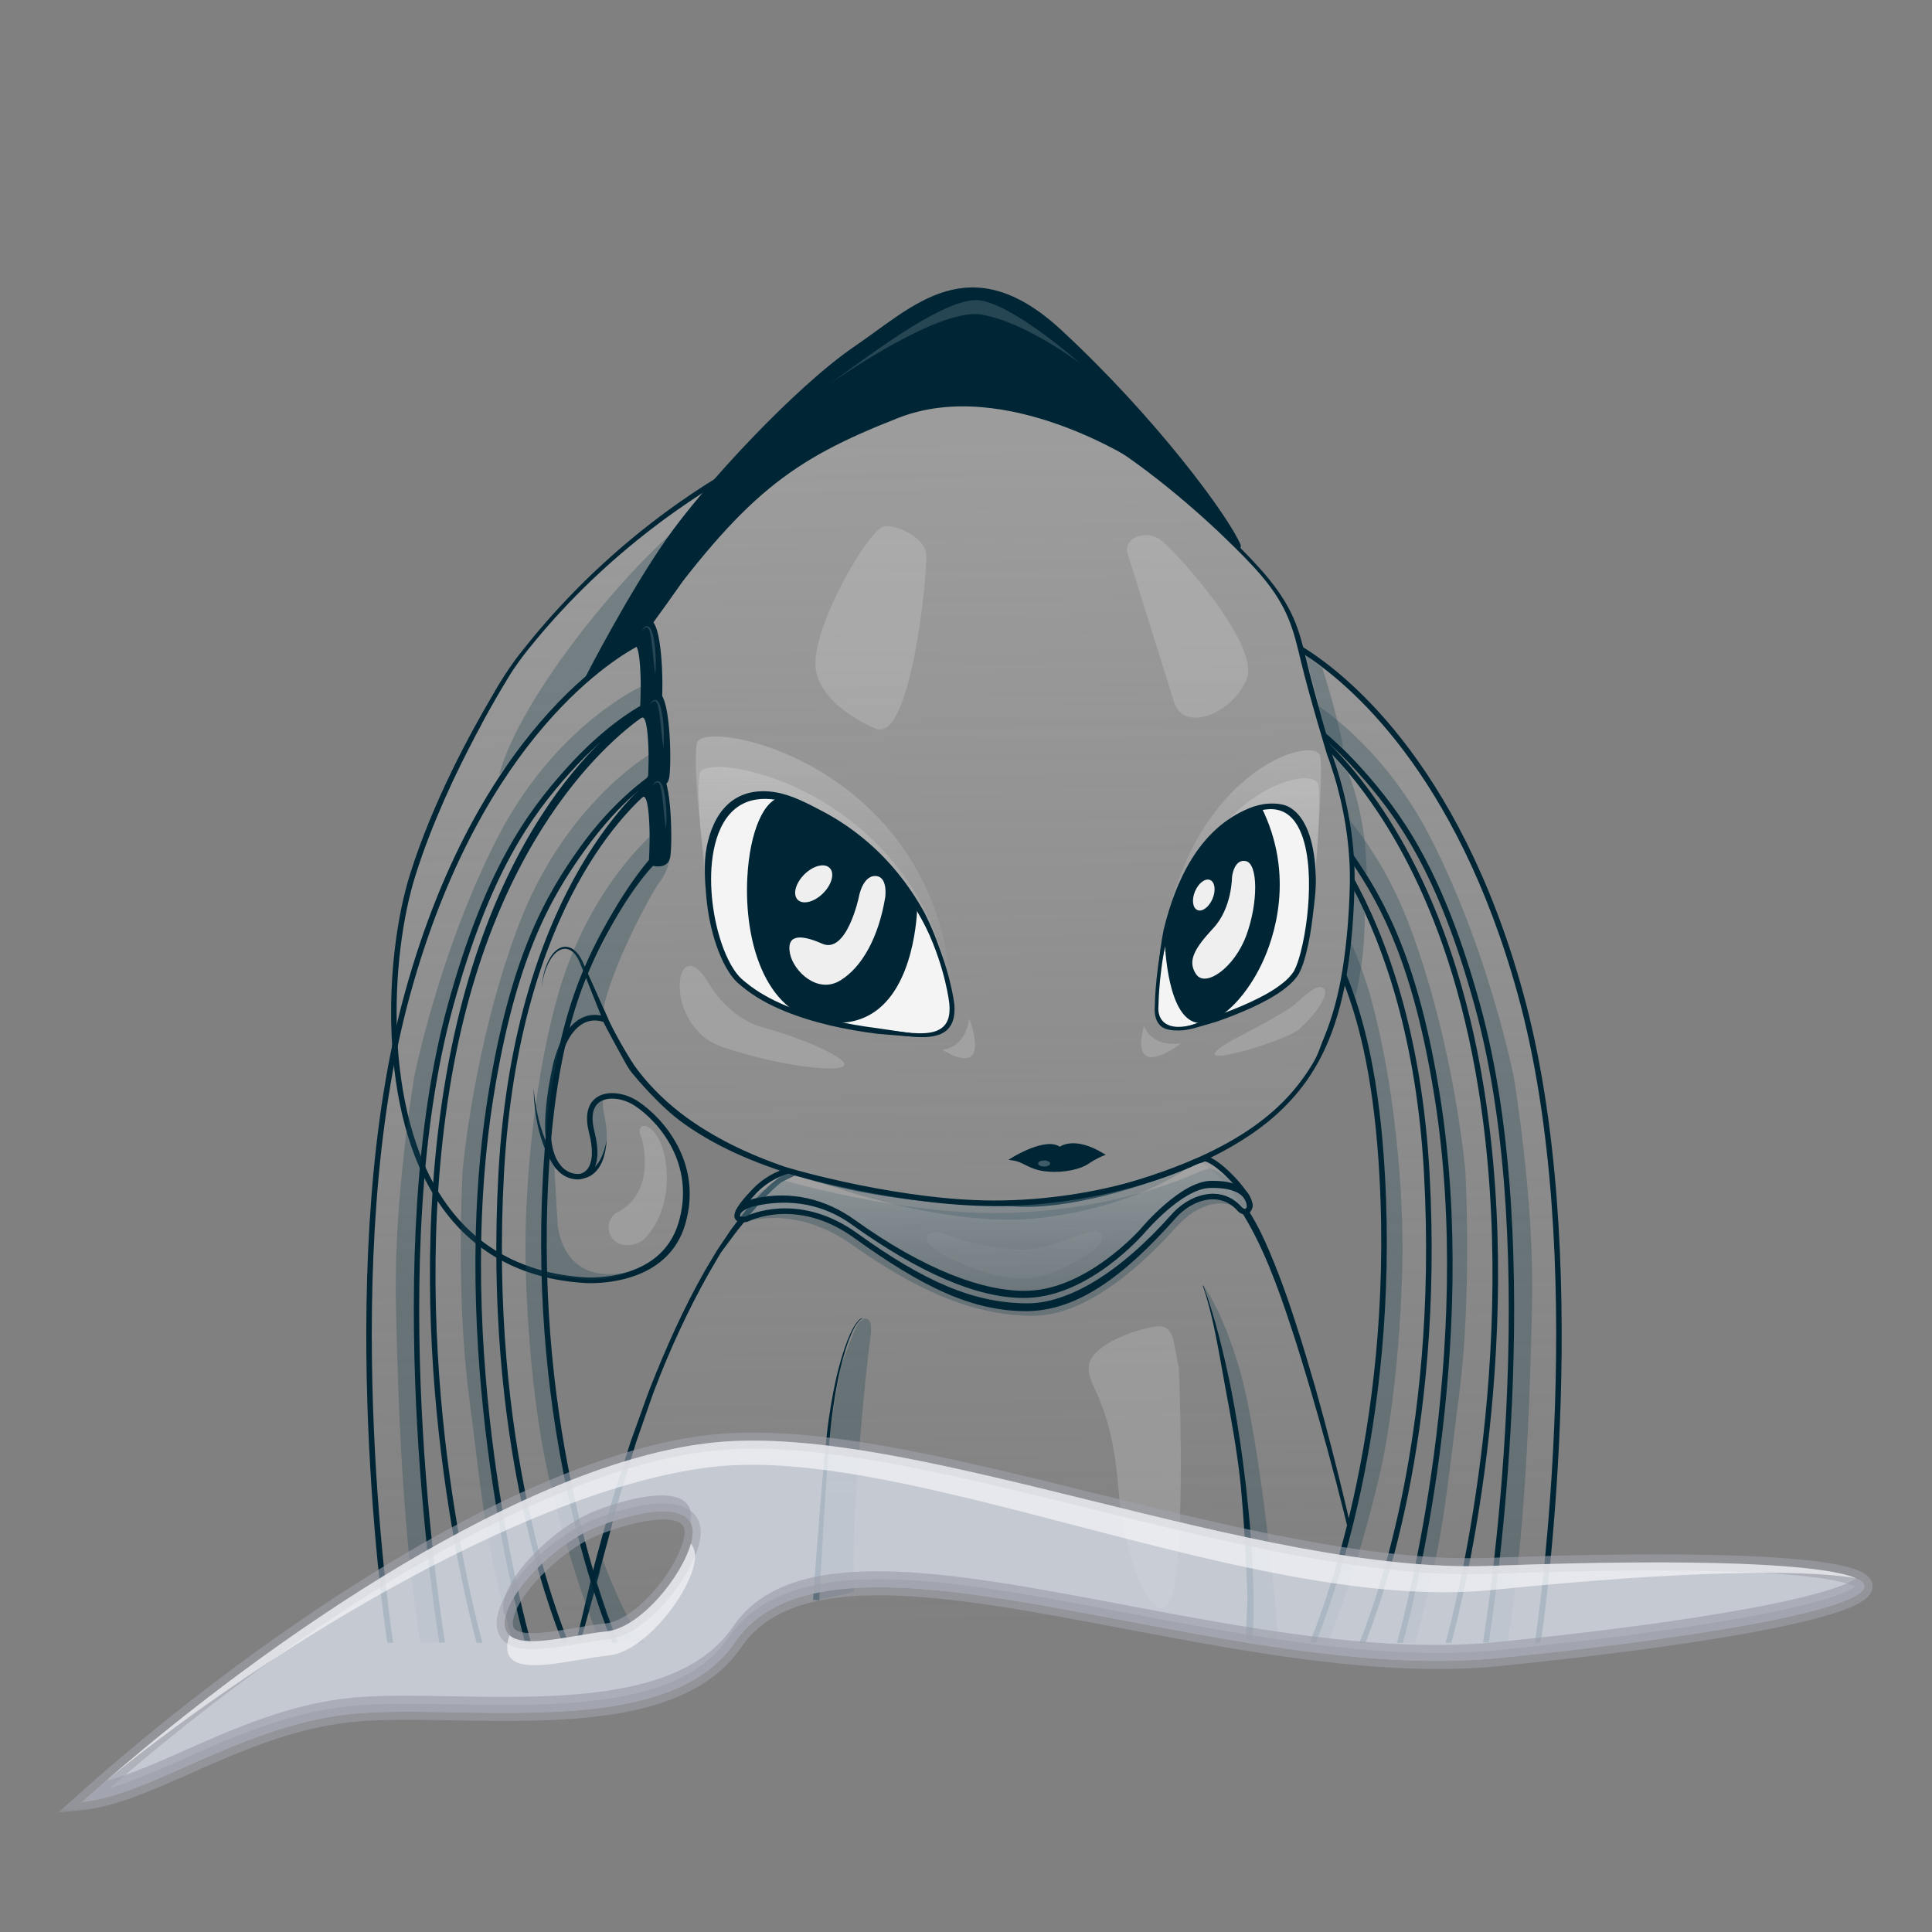 <svg width="480" height="480" viewBox="0 0 480 480" fill="none" xmlns="http://www.w3.org/2000/svg">
<rect x="0" y="0" width="480" height="480" fill="#808080" stroke="none"/>
<path opacity="0.3" fill-rule="evenodd" clip-rule="evenodd" d="M357.022 272.125C352.125 241.679 343.803 224.238 335.812 212.398C335.98 214.638 336.055 216.852 336.036 219.03C344.396 234.516 352.626 257.917 354.478 291.507C357.733 350.563 345.032 390.772 340.25 403.677C340.462 404.982 340.63 406.137 340.749 407.123L338.915 407.119C338.794 407.417 338.697 407.651 338.627 407.819C338.594 407.9 338.566 407.966 338.546 408.017L326.222 407.968L326.249 407.905L326.25 407.903C326.274 407.846 326.312 407.756 326.364 407.632C326.391 407.568 326.421 407.496 326.455 407.415C326.494 407.32 326.538 407.213 326.587 407.093L152.272 406.731C152.525 407.357 152.693 407.751 152.757 407.903C152.772 407.936 152.781 407.958 152.785 407.968L140.461 408.017C140.44 407.966 140.413 407.9 140.38 407.819C138.842 404.11 124.246 368.91 124.005 311.931C122.164 310.896 120.441 309.752 118.83 308.509C117.79 361.843 131.138 407.663 131.297 408.19L119.299 408.162C118.597 405.762 104.301 355.498 108.116 296.551C106.878 294.573 105.77 292.504 104.782 290.364C99.155 347.813 108.813 407.628 108.908 408.169H97.062V408.162C96.597 405.534 84.378 326.58 97.879 260.933C96.647 242.975 99.679 225.69 102.521 217.406C106.76 205.034 114.325 190.065 119.645 180.159C119.86 179.473 120.095 178.752 120.379 177.963C120.379 177.963 125.429 164.773 140.496 150.815L139.782 150.669C160.661 126.646 204.919 98.625 243.539 97.454C268.754 96.692 318.436 141.927 321.948 155.969C322.363 157.631 322.835 159.447 323.344 161.357C333.623 167.696 361.991 189.726 377.747 246.833C396.465 314.672 382.437 405.343 381.938 408.162V408.169H370.093C370.21 407.497 385.104 315.24 367.052 249.784C357.859 216.437 346.173 199.818 336.114 188.984C333.625 186.301 331.323 184.112 329.253 182.331C329.602 183.526 329.938 184.672 330.256 185.753C342.026 197.666 360.349 223.063 367.967 270.358C379.155 339.839 360.506 405.412 359.703 408.162L347.705 408.197L347.71 408.179C348.12 406.76 367.753 338.775 357.022 272.125ZM195.866 291.459C195.866 291.459 169.304 303.631 147.486 393.053C142.656 377.432 136.142 350.445 135.249 316.4C138.336 317.199 141.659 317.757 145.234 318.045C145.234 318.045 162.206 319.798 169.223 304.004C176.247 288.203 160.218 275.706 158.105 274.161C155.701 272.409 144.514 268.897 146.987 281.186C149.224 292.325 144.063 292.304 144.063 292.304C144.063 292.304 137.814 293.72 136.059 285.39C136.915 275.021 138.337 266.199 140.12 258.603C142.327 253.793 144.257 253.684 144.257 253.684L149.072 252.514L150.416 253.317C158.035 273.63 176.88 285.046 196.613 291.438L195.866 291.459ZM296.973 288.64C319.992 278.585 330.183 264.808 334.057 242.654C338.516 254.376 342.189 270.004 343.409 292.117C345.419 328.547 340.38 359.096 335.248 379.663C330.878 361.088 324.577 337.899 318.43 320.678C308.281 292.269 297.731 288.619 297.731 288.619L296.973 288.64Z" fill="url(#paint0_linear_254_3978)"/>
<path opacity="0.3" d="M364.052 290.745C364.052 290.745 361.323 259.15 350.011 229.501C345.583 217.9 339.752 209.016 334.294 202.5L336 213L339.876 219.36L346.312 232.231L351.971 247.831L355.677 264.602L358.407 280.403L359.771 297.375L360.159 315.905L358.988 346.918L355.871 369.737L351.188 393.338L347.074 408.162H351.535C358.711 383.002 359.175 372.078 362.494 346.724C365.805 321.364 364.052 290.745 364.052 290.745Z" fill="#214354"/>
<path d="M360.581 408.155C362.909 399.593 379.236 335.932 368.658 270.241C360.746 221.107 341.275 195.47 329.5 184.023V185.946C341.169 197.64 359.64 222.926 367.294 270.462C378.003 336.978 361.018 401.401 359.147 408.155H360.581Z" fill="#002636"/>
<path d="M348.528 408.12C350.814 399.836 367.82 334.733 357.72 272C352.433 239.166 344.266 223.844 335.973 212L335.662 214C343.579 225.56 351.278 240.746 356.349 272.229C366.608 335.932 348.777 402.094 347.08 408.155H351.541L348.528 408.12Z" fill="#002636"/>
<path opacity="0.3" d="M348.451 311.368C348.451 311.368 349.033 279.662 340.88 248.995C339.352 243.25 337.44 238.091 335.34 233.5L333.787 243L336.911 251.322L340.908 267.428L342.84 284.497L343.907 300.492L343.491 317.512L342.619 336.77L338.331 365.539L332.061 389.071L326.215 407.961L329.789 408.155C329.789 408.155 336.46 392.846 342.404 367.977C348.347 343.108 348.451 311.368 348.451 311.368Z" fill="#214354"/>
<path d="M339.227 408.165C342.52 399.672 358.815 357.656 355.164 291.466C353.256 256.898 344.602 233.057 335.97 217.5V220.359C344.096 235.759 351.98 258.771 353.786 291.542C357.492 358.812 340.326 401.581 337.763 408.107L339.19 408.259L339.227 408.165Z" fill="#002636"/>
<path d="M326.915 408.102C330.137 399.868 347.58 355.301 344.095 292.082C342.762 267.911 338.944 252.807 334.261 241.5L333.777 244C338.045 254.966 341.468 269.545 342.716 292.158C346.263 356.589 327.76 402.225 325.439 408.072L326.88 408.19L326.915 408.102Z" fill="#002636"/>
<path opacity="0.3" d="M376.085 267.518C376.085 267.518 369.919 236.415 355.434 208.179C346.417 190.601 334.62 180.251 327 174.941L329 184.703H331.452L337.25 191.824L344.233 199.195L352.04 211.29L359.369 226.183L364.883 242.448L369.324 257.855L372.538 274.57L374.949 292.948L375.551 324.28L375.163 347.493L373.411 370.9L369.074 408.107L374.512 408.155C378.897 382.365 380.123 348.899 380.65 323.331C381.176 297.762 376.085 267.518 376.085 267.518Z" fill="#214354"/>
<path d="M382.776 408.134C384.162 399.371 396.104 310.786 378.412 246.646C362.239 188.024 332.749 166.164 323 160.343L323.871 162.5C334.71 169.445 361.808 191.664 377.075 247.013C394.989 311.956 382.43 401.214 381.315 408.134H382.776Z" fill="#002636"/>
<path d="M367.73 249.583C358.496 216.111 348.23 201.959 338.296 190.903C334.84 187.056 331.59 184.016 328.768 181.66V183.471C331.329 185.672 334.214 188.428 337.264 191.824C347.094 202.769 357.228 216.734 366.393 249.951C383.552 312.157 369.469 401.844 368.444 408.051L369.857 408.1C371.221 399.621 384.626 310.841 367.73 249.583Z" fill="#002636"/>
<path d="M334.736 375.611C335.955 380.82 335.168 381 335.168 381L333.898 375.819C331.307 365.456 328.502 355.141 325.475 344.902C323.957 339.79 322.413 334.678 320.729 329.614C319.074 324.536 317.307 319.507 315.285 314.596C313.262 309.691 310.927 304.898 308.073 300.457H310C312.923 305.022 314.633 309.04 316.663 314.014C318.686 319.001 320.432 324.072 322.059 329.171C323.715 334.262 325.232 339.395 326.728 344.535C329.631 354.836 332.284 365.199 334.736 375.611Z" fill="#002636"/>
<path d="M195.838 291.154H195.852L197.736 291.971L197.23 292.193C196.115 292.809 194.647 293.287 193.635 294.133L192.132 295.435C191.654 295.892 191.19 296.377 190.719 296.841C190.255 297.319 189.77 297.769 189.326 298.268L188.017 299.778L186.708 301.288C186.285 301.801 185.897 302.348 185.489 302.875C184.692 303.942 183.404 305.362 182.635 306.449L179.102 311.208C178.749 311.776 178.423 312.358 178.084 312.933L176.068 316.39C170.838 325.707 166.439 335.267 162.629 345.242C161.694 347.743 160.855 350.278 159.969 352.799L158.653 356.582L157.994 358.473L157.413 360.392L155.085 368.06C154.302 370.616 153.506 373.166 152.861 375.763L150.804 383.515C150.125 386.099 149.377 388.669 148.809 391.28L144.32 407.587H144.299C143.828 407.58 143.447 407.192 143.447 406.721C143.447 406.659 143.454 406.59 143.468 406.527L147.195 390.879C147.777 388.26 148.546 385.69 149.238 383.099L151.379 375.348C152.058 372.75 152.882 370.201 153.693 367.645L156.117 359.976L156.727 358.057L157.406 356.166L158.77 352.384C159.692 349.869 160.551 347.327 161.52 344.826C165.469 334.858 169.819 325.021 175.139 315.69L177.197 312.227C177.543 311.652 177.876 311.07 178.236 310.502L179.365 308.832L181.616 305.493C182.399 304.406 183.244 303.36 184.055 302.286C184.47 301.759 184.865 301.219 185.295 300.7L186.625 299.183L187.955 297.665C188.398 297.167 188.904 296.71 189.375 296.232C189.86 295.76 190.331 295.276 190.823 294.818L192.367 293.502C193.42 292.643 194.501 291.847 195.734 291.182C195.769 291.161 195.803 291.154 195.838 291.154Z" fill="#002636"/>
<path opacity="0.2" d="M284.237 254.862C284.237 254.862 285.747 260.231 293.457 259.219C293.457 259.219 287.59 263.75 284.902 262.406C282.221 261.069 284.237 254.862 284.237 254.862Z" fill="#EFEFEF"/>
<path opacity="0.2" d="M234.076 260.778C234.076 260.778 239.653 260.792 240.789 253.096C240.789 253.096 243.539 259.974 241.516 262.191C239.493 264.408 234.076 260.778 234.076 260.778Z" fill="#EFEFEF"/>
<path d="M330.899 187.252C330.85 187.107 326.486 172.068 324.567 164.004C322.669 156.038 321.152 150.732 314.086 142.454C311.094 138.948 300.266 127.477 286.287 116.636C269.288 103.453 254.907 96.768 243.539 96.768C228.479 96.768 209.131 102.227 190.456 111.745C167.215 123.584 145.872 141.013 129.239 162.335L129.226 162.321C126.108 166.387 123.905 169.969 122.437 172.643C117.193 181.475 107.592 198.952 101.87 217.212C95.511 237.509 93.585 276.35 109.227 299.155C117.456 311.153 129.558 317.748 145.179 318.752C145.214 318.752 145.768 318.801 146.703 318.801C151.455 318.801 166.203 317.727 170.207 304.281C174.731 289.069 164.859 277.819 158.5 273.6C155.521 271.626 151.012 270.684 148.165 272.707C146.606 273.815 145.02 276.219 146.329 281.373C147.652 286.568 146.911 289.09 146.066 290.295C145.207 291.514 144.071 291.625 143.967 291.639C143.939 291.646 141.341 292.041 139.263 289.512C135.578 285.03 136.451 275.228 138.965 264.623H138.958C139.339 262.863 140.759 256.601 144.853 254.301C146.377 253.442 148.082 253.303 149.917 253.892C150.527 255.298 155.688 264.623 155.688 264.623C156.311 265.648 156.907 266.5 157.413 267.033C157.461 267.096 163.696 274.757 169.854 279.128C179.199 285.764 189.479 289.692 200.361 292.886C211.286 296.045 222.529 297.873 233.813 298.857C234.284 298.899 234.755 298.926 235.226 298.961C236.03 299.023 236.806 299.086 237.575 299.141C237.796 299.155 238.018 299.176 238.24 299.19C243.449 299.543 247.841 299.647 251.02 299.661C265.408 300.97 284.389 294.43 292.341 291.292C298.528 288.889 304.582 285.986 310.131 282.287C310.844 281.816 311.544 281.338 312.223 280.846C312.285 280.798 312.347 280.749 312.41 280.708C313.192 280.14 313.955 279.558 314.696 278.962C314.744 278.92 314.8 278.886 314.855 278.844C318.208 276.129 321.263 273.032 323.847 269.569C326.444 266.119 328.529 262.302 330.164 258.319C332.416 252.805 333.829 247.027 334.743 241.174C335.782 234.822 336.35 227.777 336.537 219.942C336.766 209.149 334.778 198.003 330.899 187.252ZM335.353 220.039C335.173 227.68 334.563 234.191 333.669 240.107C333.635 240.349 333.593 240.585 333.559 240.827C333.538 240.973 333.51 241.118 333.489 241.257C332.547 246.965 331.12 252.576 328.904 257.903C328.121 259.773 327.594 261.644 326.604 263.41C326.514 263.57 326.43 263.722 326.34 263.881C326.278 263.985 326.216 264.096 326.153 264.2C324.775 266.528 323.223 268.703 321.498 270.76C319.046 273.676 316.178 276.371 312.832 278.879C312.798 278.907 312.756 278.934 312.721 278.962C308.967 281.761 304.61 284.331 299.574 286.707C299.283 286.838 298.999 286.977 298.708 287.108C298.292 287.302 297.876 287.489 297.447 287.683C295.59 288.501 293.713 289.263 291.815 289.983C283.876 293.038 275.64 295.276 267.369 297.305L267.424 297.291C264.667 297.735 261.875 298.109 259.098 298.358C256.334 298.615 253.535 298.615 250.723 298.601C245.112 298.559 239.494 298.254 233.896 297.756C222.709 296.73 211.577 294.86 200.819 291.715C190.081 288.584 179.614 284.178 170.574 277.632C166.072 274.355 161.998 270.49 158.618 266.098C158.272 265.648 157.939 265.191 157.613 264.733C155.563 261.685 152.314 255.901 151.15 253.241L151.164 253.234L147.742 245.58L146.031 241.756L145.172 239.844C144.888 239.213 144.597 238.548 144.23 237.925C143.856 237.301 143.42 236.713 142.865 236.214C142.318 235.715 141.618 235.341 140.863 235.237C140.101 235.14 139.326 235.348 138.709 235.743C138.086 236.131 137.573 236.657 137.143 237.232C136.291 238.382 135.751 239.705 135.342 241.049C134.954 242.4 134.712 243.785 134.573 245.171C134.767 243.785 135.065 242.421 135.509 241.098C135.959 239.788 136.555 238.507 137.414 237.44C137.843 236.914 138.349 236.442 138.924 236.117C139.499 235.784 140.157 235.653 140.787 235.75C142.069 235.978 143.004 237.101 143.627 238.264C143.946 238.86 144.188 239.49 144.452 240.142L145.228 242.088L146.779 245.981L149.294 252.292C147.465 251.932 145.747 252.181 144.161 253.075C139.402 255.756 137.691 263.223 137.344 264.678L137.296 264.92C134.047 280.112 135.516 287.122 138.183 290.371C140.766 293.509 144.043 293.003 144.119 292.99C144.188 292.983 145.906 292.844 147.16 291.112C148.67 289.02 148.844 285.619 147.673 281.005C146.786 277.528 147.236 275.041 148.968 273.815C151.282 272.173 155.217 273.06 157.738 274.736C163.786 278.74 172.867 289.367 168.572 303.803C164.111 318.801 145.491 317.367 145.29 317.353C130.098 316.369 118.35 309.982 110.37 298.351C94.991 275.935 96.91 237.641 103.186 217.607C111.249 191.873 127.14 166.934 127.307 166.692C128.083 165.535 128.935 164.323 129.898 163.041C146.433 141.789 167.942 124.754 191.079 112.964C209.568 103.543 228.687 98.14 243.532 98.14C268.941 98.14 305.573 133.857 313.227 142.828C320.085 150.863 321.367 156.544 323.216 164.316C325.149 172.449 329.686 187.432 329.735 187.578C329.922 188.097 330.116 188.61 330.31 189.122C330.317 189.136 331.189 191.817 331.605 193.154C331.785 193.764 331.958 194.373 332.125 194.983C332.145 195.066 332.173 195.156 332.194 195.239C332.222 195.343 332.249 195.447 332.284 195.551C334.466 203.704 335.547 211.996 335.353 220.039Z" fill="#002636"/>
<path d="M138.292 290.517C137.641 289.761 137.191 289.027 136.741 288.237C136.29 287.462 135.916 286.658 135.556 285.848C134.856 284.22 134.323 282.536 133.887 280.832C133.443 279.135 133.166 277.403 132.938 275.671C132.827 274.806 132.771 273.933 132.681 273.067L132.563 270.455L132.854 273.046C133 273.905 133.111 274.764 133.277 275.616C133.623 277.313 134.004 279.003 134.552 280.638C135.085 282.273 135.715 283.88 136.491 285.397C136.886 286.152 137.302 286.901 137.773 287.6C138.23 288.293 138.756 289.006 139.276 289.54L138.292 290.517Z" fill="#002636"/>
<path opacity="0.3" d="M219.154 104.478C219.154 104.478 194.777 111.891 176.053 124.955C157.328 138.02 128.85 173.522 123.974 192.635L131.58 183.276L139.969 173.328L151.475 163.575L159.171 158.629L161.623 154.41L170.788 141.373C170.788 141.373 184.539 121.353 205.216 110.623L219.154 104.478Z" fill="#214354"/>
<path opacity="0.8" d="M172.14 138.263C172.14 138.263 155.376 153.433 146.211 167.475L157.329 160.063L163.571 151.092L172.14 138.263Z" fill="#77BDD8"/>
<path d="M206.318 109.709C203.644 111.045 201.039 112.514 198.511 114.107C195.962 115.701 193.592 117.529 191.237 119.358C186.534 123.037 182.093 127.061 177.958 131.398C175.907 133.58 173.94 135.852 172.139 138.263C171.245 139.461 170.386 140.736 169.583 141.962C168.765 143.195 167.92 144.421 167.089 145.64C165.412 148.085 163.674 150.496 161.942 152.921C161.658 153.322 161.374 153.717 161.09 154.119L162.101 154.95C162.406 154.528 162.704 154.105 163.009 153.683C164.754 151.272 166.514 148.868 168.218 146.416C169.077 145.19 169.894 143.95 170.719 142.696C171.536 141.428 172.333 140.23 173.206 139.038C174.951 136.669 176.87 134.418 178.879 132.25C182.904 127.92 187.344 123.972 191.909 120.183C194.209 118.312 196.523 116.449 198.989 114.835C201.455 113.2 204.011 111.69 206.63 110.304C211.839 107.471 217.353 105.192 223.054 103.488C217.27 104.901 211.666 107.062 206.318 109.709Z" fill="#002636"/>
<path opacity="0.3" d="M149.286 252.299L145.573 243.058C145.573 243.058 142.941 249.784 141.576 255.201C141.576 255.195 145.054 251.689 149.286 252.299Z" fill="#214354"/>
<path d="M144.881 291.348C145.158 291.362 145.622 291.272 145.989 291.126C146.384 290.988 146.751 290.766 147.105 290.517C147.804 290.004 148.4 289.304 148.871 288.515C149.134 288.141 149.307 287.704 149.522 287.288C149.695 286.859 149.875 286.423 150.028 285.979C150.159 285.529 150.305 285.079 150.423 284.621L150.727 283.229L150.596 284.649C150.54 285.12 150.443 285.591 150.367 286.069C150.263 286.54 150.139 287.004 150.014 287.476C149.841 287.926 149.716 288.404 149.487 288.84C149.093 289.741 148.532 290.6 147.783 291.313C147.402 291.66 146.98 291.985 146.502 292.228C146.01 292.477 145.553 292.671 144.881 292.733V291.348Z" fill="#002636"/>
<path opacity="0.3" d="M150.63 283.95C150.63 283.95 151.052 281.871 150.366 278.325C149.681 274.785 149.618 273.51 150.041 273.254C150.041 273.254 148.351 273.808 147.769 275.235C147.187 276.662 147.021 277.611 147.443 279.918C147.866 282.225 149.133 286.644 147.831 289.831C147.838 289.831 149.528 288.563 150.63 283.95Z" fill="#214354"/>
<path opacity="0.3" d="M137.725 289.865L138.507 303.713C138.507 303.713 139.062 320.131 156.74 315.836C156.74 315.836 150.645 319.059 142 317.5L135.5 316.875L136 286.5L137.725 289.865Z" fill="#214354"/>
<path opacity="0.3" d="M161.18 187.564C161.18 187.564 140.302 199.853 128.989 229.501C117.677 259.15 114.941 290.745 114.941 290.745C114.941 290.745 113.188 321.364 116.5 346.724C119.818 372.078 120.282 383.002 127.459 408.162H131.92L127.805 393.338L123.122 369.737L120.005 346.918L118.834 315.905L119.222 297.375L120.587 280.403L123.316 264.602L127.022 247.831L132.696 232.231L139.131 219.36L145.262 211.269L150.249 203.559L159.026 195.364L163.12 193.092L161.18 187.564Z" fill="#214354"/>
<path d="M160.523 175.407L158.964 176.349C157.454 177.242 121.799 199.139 110.349 270.241C99.771 335.932 116.098 399.593 118.426 408.155H119.86C117.989 401.401 101.004 336.978 111.713 270.462C122.402 204.078 155.992 180.45 160.883 177.27L162.151 192.24C160.093 193.66 152.044 199.43 144.133 210.451C135.467 222.526 126.808 237.717 121.287 272C111.187 334.733 128.193 399.836 130.479 408.12L127.466 408.155H131.927C130.23 402.094 112.399 335.932 122.658 272.229C128.138 238.209 136.686 223.218 145.262 211.269C154.413 198.516 162.455 193.501 162.532 193.452L163.121 193.092L160.523 175.407Z" fill="#002636"/>
<path opacity="0.3" d="M165.399 204.355C165.399 204.355 146.273 218.328 138.12 248.995C129.966 279.662 130.548 311.368 130.548 311.368C130.548 311.368 130.652 343.108 136.596 367.977C142.539 392.846 149.21 408.155 149.21 408.155L152.785 407.961L146.938 389.071L140.946 366.675L136.658 336.25L135.508 317.512L135.092 300.492L136.159 284.497L138.092 267.428L142.089 251.322L147.146 237.849L152.404 229.162L156.56 220.974L164.436 211.913L166.258 209.218L165.399 204.355Z" fill="#214354"/>
<path d="M163.833 191.907L162.386 193.009C160.972 194.062 127.805 219.554 123.835 291.466C120.171 357.905 136.602 399.988 139.81 408.259L141.237 408.107C138.674 401.581 121.508 358.812 125.214 291.542C128.913 224.403 157.467 199.68 162.005 196.001L164.734 210.043C162.836 211.671 157.911 216.686 151.191 228.476C143.834 241.389 136.81 257.404 134.898 292.075C131.4 355.522 148.981 400.182 152.113 408.183L153.553 408.065C151.233 402.218 132.73 356.582 136.277 292.151C138.175 257.751 145.109 241.943 152.39 229.162C160.162 215.522 165.669 211.934 165.745 211.878L166.293 211.463L163.833 191.907Z" fill="#002636"/>
<path opacity="0.3" d="M159.704 170.357C159.704 170.357 138.05 179.944 123.565 208.179C109.08 236.415 102.915 267.518 102.915 267.518C102.915 267.518 97.823 297.763 98.35 323.331C98.876 348.899 100.102 382.365 104.487 408.155L109.925 408.107L105.589 370.9L103.836 347.493L103.448 324.28L104.051 292.948L106.462 274.57L109.676 257.855L114.116 242.448L119.63 226.183L126.959 211.29L134.766 199.195L141.749 191.824L147.547 184.703L157.169 177.519L161.492 175.704L159.704 170.357Z" fill="#214354"/>
<path d="M159.283 178.011C159.283 178.011 160.842 170.599 163.571 172.352C166.301 174.104 166.494 190.099 165.913 193.223C165.331 196.348 161.271 194.893 161.271 194.893C161.271 194.893 161.625 189.711 161.431 185.423C161.23 181.128 160.842 177.228 159.283 178.011Z" fill="#002636" stroke="#002636" stroke-width="0.693" stroke-miterlimit="10" stroke-linejoin="round"/>
<path d="M159.538 197.705C159.538 197.705 161.097 190.293 163.826 192.046C166.555 193.798 166.749 209.793 166.167 212.918C165.586 216.042 161.526 214.587 161.526 214.587C161.526 214.587 161.88 209.405 161.686 205.118C161.492 200.83 161.097 196.93 159.538 197.705Z" fill="#002636" stroke="#002636" stroke-width="0.693" stroke-miterlimit="10" stroke-linejoin="round"/>
<path opacity="0.15" d="M162.144 195.239C162.261 194.969 162.414 194.713 162.615 194.484C162.816 194.269 163.093 194.027 163.481 194.062C163.862 194.117 164.118 194.415 164.284 194.671C164.457 194.941 164.575 195.232 164.672 195.516C165.06 196.666 165.219 197.83 165.365 199.001C165.614 201.342 165.676 203.69 165.462 206.032C165.129 203.704 164.942 201.384 164.679 199.077C164.547 197.927 164.423 196.77 164.159 195.669C164.097 195.392 164.007 195.135 163.896 194.893C163.785 194.65 163.626 194.45 163.432 194.387C163.231 194.318 162.961 194.436 162.746 194.609C162.518 194.789 162.324 195.004 162.144 195.239Z" fill="white"/>
<path d="M160.82 157.86L159.172 158.629C157.571 159.356 119.742 177.221 100.588 246.646C82.896 310.786 94.838 399.371 96.224 408.134H97.685C96.57 401.214 84.011 311.956 101.925 247.013C119.804 182.195 153.907 162.813 159.123 160.187L159.629 175.081C157.426 176.265 149.771 180.81 140.704 190.903C130.77 201.959 120.504 216.111 111.27 249.583C94.374 310.848 107.778 399.628 109.143 408.114L110.556 408.065C109.531 401.858 95.448 312.164 112.607 249.964C121.771 216.748 131.906 202.783 141.736 191.838C152.224 180.159 160.765 176.058 160.855 176.016L161.478 175.725L160.82 157.86Z" fill="#002636"/>
<path d="M157.329 160.063C157.329 160.063 158.888 152.651 161.617 154.403C164.346 156.156 164.54 172.151 163.958 175.275C163.377 178.399 159.317 176.944 159.317 176.944C159.317 176.944 159.671 171.763 159.477 167.475C159.283 163.187 158.888 159.287 157.329 160.063Z" fill="#002636" stroke="#002636" stroke-width="0.693" stroke-miterlimit="10" stroke-linejoin="round"/>
<path opacity="0.15" d="M161.492 175.081C161.61 174.811 161.762 174.554 161.963 174.326C162.164 174.111 162.441 173.869 162.829 173.903C163.21 173.959 163.466 174.257 163.633 174.513C163.806 174.783 163.924 175.074 164.021 175.358C164.409 176.508 164.568 177.672 164.713 178.842C164.963 181.184 165.025 183.532 164.81 185.874C164.478 183.546 164.291 181.225 164.028 178.919C163.896 177.769 163.771 176.612 163.508 175.51C163.446 175.233 163.356 174.977 163.245 174.735C163.134 174.492 162.975 174.291 162.781 174.229C162.58 174.16 162.31 174.277 162.095 174.451C161.873 174.638 161.672 174.852 161.492 175.081Z" fill="white"/>
<path opacity="0.3" d="M328.515 165.916C328.515 165.916 332.415 178.011 333.717 185.811L329.429 182.299L324.358 162.792C324.351 162.792 327.732 165.397 328.515 165.916Z" fill="#214354"/>
<path opacity="0.3" d="M335.013 192.184C335.013 192.184 339.433 202.194 339.564 217.282L336.315 212.599C336.315 212.599 336.031 201.176 330.905 187.252L335.013 192.184Z" fill="#214354"/>
<path opacity="0.3" d="M339.044 226.64C339.044 226.64 339.432 237.045 336.703 247.706L334.493 242.504C334.493 242.504 336.315 231.448 336.447 221.306L339.044 226.64Z" fill="#214354"/>
<path opacity="0.3" d="M166.397 213.409C166.397 213.409 166.106 216.236 163.764 219.36C161.423 222.484 151.932 240.426 149.979 250.436L146.017 241.763C146.017 241.763 155.729 220.725 162.199 215.107C162.206 215.1 165.551 216.076 166.397 213.409Z" fill="#214354"/>
<path opacity="0.3" d="M175.076 214.677C175.076 214.677 171.959 191.27 173.123 184.641C174.286 178.011 234.609 189.587 236.632 249.528L175.076 214.677Z" fill="url(#paint1_linear_254_3978)"/>
<path opacity="0.3" d="M175.783 222.249C175.783 222.249 172.666 198.841 173.83 192.212C175 185.583 235.316 197.158 237.339 257.1L175.783 222.249Z" fill="url(#paint2_linear_254_3978)"/>
<path opacity="0.3" d="M326.777 216.319C326.777 216.319 328.772 194.221 328.024 187.966C327.275 181.703 288.774 192.635 287.485 249.223L326.777 216.319Z" fill="url(#paint3_linear_254_3978)"/>
<path opacity="0.3" d="M326.326 223.468C326.326 223.468 328.321 201.37 327.573 195.115C326.824 188.852 289.057 197.539 287.769 254.128L326.326 223.468Z" fill="url(#paint4_linear_254_3978)"/>
<path d="M236.638 249.528C236.638 249.528 233.195 215.585 200.914 200.629C168.633 185.673 173.309 234.129 183.811 243.751C194.313 253.373 214.506 255.839 221.322 256.531C228.138 257.224 237.511 259.427 236.638 249.528Z" fill="#F4F4F4"/>
<path d="M229.109 257.674C227.245 257.674 225.257 257.439 223.373 257.21C222.66 257.127 221.953 257.044 221.274 256.975C199.245 254.737 188.577 248.731 183.507 244.083C176.642 237.793 171.786 214.234 179.26 203.019C182.26 198.516 188.487 194.373 201.109 200.22C233.251 215.113 237.054 249.14 237.089 249.486V249.493C237.345 252.375 236.784 254.446 235.378 255.804C233.882 257.252 231.61 257.674 229.109 257.674ZM190.018 198.259C185.723 198.259 182.336 200.019 180.002 203.517C172.97 214.067 177.48 237.35 184.109 243.418C193.593 252.112 211.52 255.084 221.364 256.081C222.05 256.151 222.756 256.234 223.477 256.324C227.682 256.822 232.122 257.245 234.422 255.014C235.62 253.851 236.091 252.029 235.863 249.431C235.814 248.967 232.33 215.688 200.721 201.044C196.717 199.181 193.136 198.259 190.018 198.259Z" fill="#002636"/>
<path d="M227.565 224.548C227.565 224.548 227.662 257.799 203.798 253.393C179.933 248.988 183.418 199.271 194.356 198.398C194.363 198.398 213.593 203.933 227.565 224.548Z" fill="#002636"/>
<path d="M207.967 254.142C206.617 254.142 205.203 254.003 203.742 253.733C190.116 251.218 184.851 233.99 185.669 218.03C186.257 206.628 189.818 198.405 194.335 198.045L194.397 198.038L194.459 198.059C194.653 198.114 213.973 203.871 227.856 224.348L227.918 224.438V224.542C227.918 224.722 227.862 242.642 218.483 250.47C215.56 252.916 212.034 254.142 207.967 254.142ZM194.328 198.751C190.261 199.153 186.922 207.258 186.361 218.071C185.558 233.727 190.656 250.616 203.867 253.054C209.547 254.1 214.313 253.054 218.04 249.944C226.796 242.629 227.204 226.128 227.218 224.652C213.863 205.021 195.519 199.118 194.328 198.751Z" fill="#002636"/>
<path d="M213.356 222.962C213.356 222.962 210.349 237.156 204.26 234.454C198.171 231.753 195.372 232.612 196.287 236.983C197.201 241.354 203.096 246.958 208.652 243.661C214.201 240.363 218.316 232.75 219.936 222.9C219.936 222.9 220.678 217.656 217.443 217.642C214.215 217.628 213.356 222.962 213.356 222.962Z" fill="#EFEFEF"/>
<path d="M204.489 221.936C206.683 219.753 207.419 216.934 206.132 215.641C204.844 214.347 202.022 215.068 199.828 217.251C197.634 219.434 196.899 222.252 198.186 223.546C199.473 224.839 202.295 224.119 204.489 221.936Z" fill="#EFEFEF"/>
<path d="M236.639 249.528C236.14 245.586 234.983 241.763 233.591 238.07C232.136 234.392 230.425 230.831 228.444 227.444C224.682 220.558 219.66 214.345 213.599 209.371C210.565 206.884 207.288 204.702 203.824 202.859C200.354 201.037 196.759 199.389 192.955 198.744C191.064 198.412 189.132 198.377 187.296 198.751C185.46 199.125 183.742 199.964 182.343 201.204C180.944 202.444 179.849 204.03 179.046 205.762C178.228 207.494 177.688 209.357 177.314 211.262C176.573 215.072 176.538 219.027 176.877 222.921C177.251 226.814 178.02 230.686 179.274 234.378C179.905 236.221 180.66 238.022 181.609 239.705C182.087 240.543 182.606 241.347 183.202 242.074C183.493 242.441 183.812 242.788 184.144 243.107C184.477 243.425 184.878 243.73 185.245 244.042C188.224 246.515 191.702 248.385 195.311 249.888C202.571 252.867 210.371 254.481 218.178 255.485L224.059 256.351C226.012 256.656 227.966 256.961 229.919 256.968C230.896 256.961 231.873 256.864 232.808 256.608C233.736 256.338 234.637 255.887 235.288 255.146C235.946 254.419 236.348 253.477 236.521 252.507C236.708 251.516 236.708 250.519 236.639 249.528ZM236.639 249.528C236.722 250.512 236.729 251.516 236.563 252.493C236.403 253.47 236.043 254.439 235.392 255.215C234.761 255.998 233.861 256.552 232.912 256.892C231.956 257.224 230.951 257.397 229.947 257.467C227.938 257.619 225.929 257.487 223.948 257.328L218.011 256.85C210.114 255.832 202.224 254.204 194.784 251.156C191.085 249.618 187.49 247.699 184.359 245.095C183.971 244.762 183.569 244.464 183.188 244.104C182.807 243.737 182.454 243.349 182.128 242.94C181.477 242.13 180.916 241.264 180.403 240.377C179.406 238.597 178.616 236.727 177.965 234.815C176.663 230.998 175.88 227.035 175.499 223.031C175.146 219.034 174.799 214.462 175.568 210.472C175.956 208.484 176.531 206.51 177.404 204.653C178.27 202.79 179.461 201.037 181.041 199.645C182.613 198.246 184.58 197.29 186.631 196.874C188.681 196.458 190.787 196.507 192.803 196.86C196.856 197.553 200.95 199.77 204.482 201.626C208.022 203.503 211.382 205.741 214.485 208.29C220.699 213.382 225.818 219.748 229.677 226.765C230.591 228.545 231.402 230.381 232.157 232.231C232.884 234.094 233.535 235.985 234.103 237.89C234.678 239.795 235.177 241.728 235.6 243.668C235.821 244.637 236.015 245.607 236.195 246.584C236.369 247.568 236.528 248.544 236.639 249.528Z" fill="#002636"/>
<path d="M287.374 249.777C287.374 249.777 287.409 211.698 309.805 201.779C332.201 191.859 326.035 236.145 321.768 242.123C317.494 248.101 303.439 252.791 297.003 254.848C290.568 256.906 286.91 254.439 287.374 249.777Z" fill="#F4F4F4"/>
<path d="M292.833 256.026C291.157 256.026 289.536 255.839 288.497 255.001C287.118 253.885 286.717 251.918 286.924 249.75C286.931 248.628 287.444 211.186 309.625 201.363C315.139 198.918 319.406 199.486 322.309 203.046C329.624 212.024 325.315 237.925 322.136 242.379C317.605 248.718 302.206 253.65 297.142 255.278C295.577 255.776 294.122 256.026 292.833 256.026ZM315.686 200.788C313.996 200.788 312.091 201.252 309.992 202.187C288.116 211.878 287.825 249.396 287.825 249.777V249.819C287.638 251.682 288.144 253.151 289.28 254.065C290.866 255.347 293.568 255.472 296.872 254.412C301.86 252.812 317.044 247.949 321.408 241.853C322.842 239.844 324.74 232.577 325.308 224.341C325.689 218.757 325.717 208.65 321.623 203.614C320.078 201.73 318.097 200.788 315.686 200.788Z" fill="#002636"/>
<path d="M289.632 231.081C289.632 231.081 289.618 255.977 299.579 253.684C309.541 251.392 325.55 225.532 312.997 200.539C312.997 200.539 295.582 204.293 289.632 231.081Z" fill="#002636"/>
<path d="M298.319 254.183C297.142 254.183 296.061 253.795 295.091 253.019C289.342 248.44 289.286 231.787 289.286 231.081L289.293 231.005C295.223 204.307 312.749 200.234 312.929 200.199L313.192 200.144L313.31 200.386C321.955 217.607 316.386 233.298 313.587 239.241C309.936 247.007 304.339 252.943 299.656 254.024C299.199 254.128 298.756 254.183 298.319 254.183ZM289.979 231.122C289.986 232.016 290.159 248.205 295.521 252.479C296.691 253.414 297.994 253.698 299.497 253.352C303.979 252.32 309.389 246.529 312.957 238.95C315.7 233.124 321.138 217.801 312.811 200.947C310.643 201.557 295.424 206.683 289.979 231.122Z" fill="#002636"/>
<path d="M306.085 217.933C306.085 217.933 306.098 225.567 301.492 230.54C296.885 235.514 294.876 238.694 297.183 242.067C299.49 245.441 306.708 240.453 309.666 232.342C312.624 224.23 312.569 214.615 309.555 213.943C306.542 213.271 306.085 217.933 306.085 217.933Z" fill="#EFEFEF"/>
<path d="M301.253 223.286C302.122 221.224 301.852 219.141 300.65 218.635C299.448 218.128 297.768 219.389 296.899 221.451C296.03 223.514 296.3 225.596 297.502 226.103C298.704 226.61 300.383 225.349 301.253 223.286Z" fill="#EFEFEF"/>
<path d="M287.374 249.777C287.423 246.639 287.61 243.501 287.838 240.356C288.081 237.211 288.476 234.073 289.113 230.963C290.609 224.819 292.75 218.757 296.13 213.326C297.814 210.618 299.836 208.089 302.226 205.935C304.609 203.774 307.373 202.035 310.359 200.802C311.862 200.199 313.462 199.763 315.139 199.666C316.801 199.562 318.893 199.7 320.383 200.573C321.879 201.439 323.015 202.762 323.853 204.182C324.691 205.609 325.266 207.147 325.689 208.699C326.534 211.816 326.839 215.01 326.915 218.189C326.984 221.369 326.478 224.735 326.118 227.887C325.751 231.032 325.218 234.163 324.407 237.246C323.985 238.791 323.527 240.315 322.759 241.818C321.858 243.328 320.673 244.471 319.392 245.462C318.775 245.995 318.09 246.411 317.432 246.882C316.753 247.297 316.081 247.741 315.381 248.122C313.989 248.905 312.576 249.625 311.135 250.283C308.253 251.606 305.309 252.763 302.33 253.802C300.82 254.266 299.303 254.703 297.786 255.125C296.262 255.548 294.648 255.88 293.041 255.832C292.639 255.846 292.237 255.77 291.835 255.735C291.44 255.638 291.039 255.589 290.665 255.437C289.896 255.201 289.182 254.772 288.642 254.19C288.088 253.615 287.714 252.888 287.513 252.133C287.326 251.35 287.312 250.56 287.374 249.777ZM287.374 249.777C287.326 250.56 287.346 251.35 287.547 252.112C287.769 252.867 288.178 253.553 288.739 254.086C289.293 254.627 290.013 254.966 290.755 255.146C291.115 255.271 291.51 255.271 291.884 255.326C292.272 255.319 292.646 255.361 293.034 255.312C294.572 255.201 296.026 254.723 297.481 254.169C298.95 253.629 300.418 253.068 301.866 252.486C304.81 251.433 307.733 250.332 310.553 249.015C313.358 247.699 316.15 246.272 318.533 244.374C319.731 243.46 320.826 242.344 321.539 241.16C322.204 239.865 322.669 238.368 323.07 236.886C323.86 233.893 324.386 230.818 324.747 227.728C325.1 224.638 325.273 221.521 325.204 218.418C325.128 215.321 324.83 212.218 324.026 209.267C323.624 207.798 323.084 206.371 322.329 205.083C321.574 203.808 320.59 202.679 319.35 201.966C318.117 201.245 316.67 200.954 315.208 201.044C313.739 201.127 312.271 201.515 310.864 202.083C308.052 203.247 305.42 204.896 303.154 206.96C300.875 209.011 298.929 211.435 297.301 214.061C294.038 219.318 291.912 225.248 290.464 231.289C288.87 237.295 287.485 243.487 287.374 249.777Z" fill="#002636"/>
<path opacity="0.2" d="M217.79 181.128C217.79 181.128 202.578 175.275 202.578 164.745C202.578 154.216 216.038 131.391 219.55 130.809C223.062 130.227 229.497 133.732 230.079 137.244C230.668 140.756 226.567 184.052 217.79 181.128Z" fill="#EFEFEF"/>
<path opacity="0.2" d="M280.01 137.05C280.01 137.05 289.369 167.087 291.71 174.499C294.051 181.911 305.751 177.616 309.652 169.04C313.552 160.458 292.098 137.05 288.586 134.321C285.081 131.585 279.622 133.15 280.01 137.05Z" fill="#EFEFEF"/>
<path opacity="0.2" d="M159.477 282.938C159.477 282.938 163.377 296.204 153.235 301.275C153.235 301.275 150.312 302.93 151.483 306.442C152.653 309.954 156.941 309.857 159.283 308.396C161.59 306.955 166.889 299.91 165.427 288.986C163.959 278.068 156.941 277.867 159.477 282.938Z" fill="#EFEFEF"/>
<path opacity="0.2" d="M176.248 244.582C176.248 244.582 180.931 252.902 189.513 255.243C198.096 257.584 209.021 262.004 209.796 264.345C210.572 266.687 195.235 265.385 179.628 260.182C164.028 254.987 167.665 229.758 176.248 244.582Z" fill="#EFEFEF"/>
<path opacity="0.2" d="M305.759 258.624C305.759 258.624 318.505 252.119 321.359 249.784C324.22 247.443 327.338 244.062 328.903 245.621C330.469 247.18 326.306 252.645 322.662 255.763C319.018 258.887 291.711 266.95 305.759 258.624Z" fill="#EFEFEF"/>
<path opacity="0.3" d="M214.63 327.661C214.63 327.661 217.124 326.656 216.231 332.468C215.337 338.28 211.278 377.392 212.171 395.5L203.263 397.5V391.045L205.722 359.297L207.565 346.946L208.95 339.444L211.257 333.188L212.171 330.93L213.286 328.63L214.63 327.661Z" fill="#214354"/>
<path d="M206.617 352.612C205.474 361.403 204.064 388.723 203.545 397.576L202 397.5C202.658 388.633 204.621 361.313 205.91 352.509C206.568 348.117 207.337 343.711 208.501 339.416C209.083 337.269 209.734 335.135 210.537 333.057C210.932 332.018 211.396 330.999 211.93 330.016C212.2 329.524 212.491 329.046 212.837 328.603C213.19 328.166 213.537 327.709 214.126 327.494C214.16 327.48 214.202 327.501 214.216 327.536C214.23 327.57 214.209 327.612 214.174 327.626L214.146 327.64C213.682 327.827 213.301 328.284 212.983 328.713C212.657 329.15 212.38 329.635 212.124 330.12C211.618 331.103 211.182 332.122 210.807 333.161C210.046 335.239 209.45 337.379 208.916 339.527C207.85 343.829 207.178 348.214 206.617 352.612Z" fill="#002636"/>
<path opacity="0.3" d="M299.012 319.438C299.012 319.438 303.854 325.631 308.211 341.058C312.568 356.485 316.704 394.155 317.376 405.897L317.397 407.698L311.183 407.663L310.67 405.169V399.468L310.338 386.334L309.444 373.761L307.934 359.844L305.419 345.761L303.016 334.304L300.889 325.471L299.012 319.438Z" fill="#214354"/>
<path d="M308.295 369.39C308.648 373.609 309.029 377.828 309.223 382.06C309.514 386.286 309.659 390.518 309.853 394.744C310.11 398.748 309.438 403.438 309.597 407.455L311.232 407.663C311.259 405.758 311.44 402.911 311.453 401.006C311.467 398.88 311.481 396.753 311.405 394.633L311.183 388.26C311.114 386.133 310.899 384.021 310.761 381.901C310.477 377.661 309.999 373.436 309.555 369.21C308.572 360.766 307.318 352.356 305.641 344.023C303.903 335.71 301.901 327.432 299.005 319.438C298.991 319.403 298.95 319.382 298.908 319.396C298.874 319.41 298.853 319.452 298.867 319.493C301.575 327.529 302.781 335.842 304.325 344.161C305.87 352.495 307.456 360.967 308.295 369.39Z" fill="#002636"/>
<path opacity="0.3" d="M149.723 387.484C149.723 387.484 155.673 403.867 160.356 408.058L152.784 407.961L147.873 392.652L149.723 387.484Z" fill="#214354"/>
<path d="M146.211 167.475C146.211 167.475 156.352 147.774 165.718 134.314C175.084 120.854 197.902 96.284 212.525 86.336C227.149 76.388 240.92 61.419 263.434 82.242C286.841 103.89 304.977 128.467 307.907 135.492C307.907 135.492 308.489 137.57 304.852 133.538C301.208 129.507 295.749 124.955 295.749 124.955L282.879 114.682C282.879 114.682 249.981 92.965 223.069 103.502C196.156 114.038 184.796 122.6 160.827 155.567L157.343 160.063L146.211 167.475Z" fill="#002636" stroke="#002636" stroke-width="0.693" stroke-miterlimit="10"/>
<path opacity="0.15" d="M159.476 156.751C159.593 156.481 159.746 156.225 159.947 155.996C160.148 155.782 160.425 155.539 160.813 155.574C161.194 155.629 161.45 155.927 161.616 156.183C161.789 156.454 161.907 156.745 162.004 157.029C162.392 158.178 162.551 159.342 162.697 160.513C162.946 162.854 163.008 165.203 162.794 167.544C162.461 165.217 162.274 162.896 162.011 160.589C161.879 159.439 161.755 158.282 161.491 157.181C161.429 156.904 161.339 156.648 161.228 156.405C161.117 156.163 160.958 155.962 160.764 155.899C160.563 155.83 160.293 155.948 160.078 156.121C159.857 156.301 159.656 156.516 159.476 156.751Z" fill="white"/>
<path opacity="0.15" d="M206.09 95.438C206.09 95.438 232.808 76.388 243.733 78.148C254.657 79.901 268.31 90.243 268.31 90.243C268.31 90.243 249.974 73.992 241.98 74.573C233.979 75.155 220.131 85.103 206.09 95.438Z" fill="white"/>
<path opacity="0.3" d="M184.961 303.748C184.961 303.748 196.938 298.829 211.859 309.359C226.781 319.888 241.092 326.912 256.609 326.912C272.127 326.912 287.637 309.941 292.41 304.676C297.182 299.411 304.546 296.488 309.146 301.794C309.146 301.794 309.783 302.12 310.51 299.841C311.238 297.569 304.276 291.085 300.431 290.24L297.979 291.085C297.979 291.085 278.292 300.838 249.121 301.358C223.934 301.808 194.86 293.287 194.86 293.287C194.86 293.287 190.253 294.34 186.409 298.24C182.557 302.141 182.633 302.833 184.961 303.748Z" fill="#214354"/>
<path opacity="0.3" d="M185.489 302.875C185.489 302.875 197.895 296.398 212.526 306.934C227.156 317.471 241.198 324.488 256.41 324.488C271.622 324.488 286.834 307.516 291.517 302.251C296.2 296.987 303.564 295.151 308.073 300.457C308.073 300.457 309.791 302.12 310.505 299.848C311.218 297.575 303.155 288.667 299.386 287.822L296.983 288.667C296.983 288.667 277.676 298.421 249.067 298.94C224.364 299.39 195.852 290.87 195.852 290.87C195.852 290.87 191.335 291.923 187.56 295.823C183.785 299.723 180.944 303.692 185.489 302.875Z" fill="url(#paint5_linear_254_3978)"/>
<path d="M254.268 322.472C242.838 322.472 228.471 316.321 211.534 304.177C204.662 299.252 196.426 297.672 187.704 299.612C184.663 300.291 183.984 301.475 183.977 301.489L182.73 300.887C182.814 300.707 183.721 298.594 187.455 297.769C196.564 295.747 205.133 297.894 212.338 303.055C229.372 315.268 244.445 321.1 255.577 320.685C270.305 320.117 283.252 305.466 283.383 305.313C283.771 304.856 293.296 293.551 300.778 293.378C309.25 293.177 311.023 296.938 311.189 299.806L309.804 299.889C309.561 295.795 304.671 295.04 300.598 295.144C293.733 295.303 284.526 306.103 284.436 306.214C283.882 306.858 270.797 321.862 255.46 322.451C255.072 322.465 254.67 322.472 254.268 322.472Z" fill="#002636"/>
<path opacity="0.05" d="M233.398 311.222C233.398 311.222 245.687 318.246 254.657 317.658C263.628 317.076 272.017 310.245 272.017 310.245C272.017 310.245 274.94 308.493 273.188 306.151C271.823 304.33 261.875 310.245 254.851 310.439C247.827 310.633 237.152 307.835 235.545 306.927C232.421 305.175 226.567 306.539 233.398 311.222Z" fill="#EFEFEF"/>
<path opacity="0.2" d="M202.91 293.433C202.91 293.433 234.769 305.673 259.423 302.487C284.077 299.3 296.144 289.408 296.144 289.408L271.157 296.786L258.557 298.933L242.465 299.28L226.719 297.797L202.91 293.433Z" fill="#214354"/>
<path d="M255.045 325.755C241.398 325.755 229.11 319.729 212.124 307.495C204.76 302.196 198.006 301.385 193.635 301.642C188.89 301.919 185.842 303.477 185.807 303.491L185.613 303.561C185.025 303.664 183.251 303.983 182.635 302.833C182.17 301.96 182.247 300.312 187.061 295.338C190.927 291.334 195.499 290.239 195.692 290.191L195.873 290.149L196.046 290.205C196.33 290.288 224.752 298.698 249.046 298.247C277.171 297.735 296.47 288.147 296.664 288.05L296.747 288.016L299.338 287.101L299.532 287.143C302.774 287.87 308.406 293.668 310.366 297.07C311.121 298.379 311.378 299.349 311.156 300.048C310.865 300.963 310.387 301.517 309.715 301.683C308.655 301.953 307.685 301.053 307.581 300.949C305.926 299.002 303.813 297.991 301.437 297.963C301.409 297.963 301.375 297.963 301.34 297.963C298.146 297.963 294.669 299.73 292.03 302.709C278.785 317.616 267.334 325.658 255.045 325.755ZM195.062 300.215C199.641 300.215 206.049 301.413 212.934 306.373C229.671 318.42 242.008 323.809 255.343 323.809C265.318 323.809 278.03 316.397 291.004 301.794C293.907 298.524 297.772 296.585 301.354 296.585C301.388 296.585 301.423 296.585 301.465 296.585C304.242 296.613 306.702 297.79 308.579 299.979C308.794 300.173 309.182 300.402 309.389 300.346C309.549 300.305 309.715 300.042 309.847 299.64C309.902 299.467 309.819 298.885 309.175 297.762C307.27 294.458 302.095 289.318 299.421 288.542L297.253 289.304C296.214 289.817 276.873 299.127 249.081 299.633C225.59 300.055 198.373 292.325 195.845 291.583C195.014 291.819 191.238 293.01 188.059 296.301C183.459 301.06 183.854 302.175 183.861 302.182C183.861 302.182 184.11 302.411 185.274 302.21C185.863 301.919 188.897 300.54 193.483 300.263C193.975 300.229 194.508 300.215 195.062 300.215Z" fill="#002636"/>
<path opacity="0.2" d="M292.881 339.769C292.881 339.769 294.391 374.177 292.098 392.167C289.805 410.157 279.684 392.354 277.856 369.702C276.027 347.05 269.861 344.501 270.526 339.271C271.192 334.04 282.31 330.154 287.096 329.586C291.89 329.025 291.371 333.085 292.881 339.769Z" fill="#EFEFEF"/>
<path d="M251.553 287.94C251.553 287.94 259.976 282.675 263.301 285.328C263.301 285.328 266.606 282.412 273.935 286.831C273.935 286.831 272.154 287.531 270.256 288.84C268.441 290.094 264.514 291.078 260.337 290.731C255.661 290.35 254.684 288.362 251.553 287.94Z" fill="#002636" stroke="#002636" stroke-width="0.693" stroke-miterlimit="10"/>
<path opacity="0.25" d="M259.408 289.817C260.227 289.817 260.891 289.482 260.891 289.069C260.891 288.656 260.227 288.321 259.408 288.321C258.589 288.321 257.926 288.656 257.926 289.069C257.926 289.482 258.589 289.817 259.408 289.817Z" fill="white"/>
<mask id="path-75-outside-1_254_3978" maskUnits="userSpaceOnUse" x="5.834" y="327.707" width="461.448" height="122.698" fill="black">
<rect fill="white" x="5.834" y="327.707" width="461.448" height="122.698"/>
<path fill-rule="evenodd" clip-rule="evenodd" d="M20.379 447.708C60.098 412.01 128.16 363.381 177.461 358.372C202.287 355.85 236.122 364.202 271.096 372.834C305.573 381.345 341.158 390.128 370.308 389.036C495.686 384.339 491.933 399.798 372.633 411.919C343.822 414.846 310.491 408.529 279.58 402.671C235.793 394.373 196.862 386.995 182.515 408.116C170.093 426.402 139.059 425.867 112.74 425.414C103.318 425.252 94.5 425.1 87.356 425.825C72.297 427.355 58.636 433.4 46.499 438.771C36.797 443.064 28.069 446.926 20.379 447.708ZM150.672 405.32C160.441 404.328 172.782 387.172 172.056 380.029C171.331 372.887 158.278 375.398 148.044 379.454C137.81 383.509 124.703 396.721 125.429 403.864C125.986 409.35 134.814 407.854 143.306 406.415C145.871 405.98 148.405 405.551 150.672 405.32Z"/>
</mask>
<path fill-rule="evenodd" clip-rule="evenodd" d="M20.379 447.708C60.098 412.01 128.16 363.381 177.461 358.372C202.287 355.85 236.122 364.202 271.096 372.834C305.573 381.345 341.158 390.128 370.308 389.036C495.686 384.339 491.933 399.798 372.633 411.919C343.822 414.846 310.491 408.529 279.58 402.671C235.793 394.373 196.862 386.995 182.515 408.116C170.093 426.402 139.059 425.867 112.74 425.414C103.318 425.252 94.5 425.1 87.356 425.825C72.297 427.355 58.636 433.4 46.499 438.771C36.797 443.064 28.069 446.926 20.379 447.708ZM150.672 405.32C160.441 404.328 172.782 387.172 172.056 380.029C171.331 372.887 158.278 375.398 148.044 379.454C137.81 383.509 124.703 396.721 125.429 403.864C125.986 409.35 134.814 407.854 143.306 406.415C145.871 405.98 148.405 405.551 150.672 405.32Z" fill="#D6DAE5" fill-opacity="0.8"/>
<path d="M20.379 447.708L19.042 446.22L14.484 450.317L20.581 449.697L20.379 447.708ZM271.096 372.834L270.616 374.776L271.096 372.834ZM370.308 389.036L370.234 387.038L370.308 389.036ZM279.58 402.671L279.952 400.706L279.58 402.671ZM182.515 408.116L180.86 406.992L182.515 408.116ZM112.74 425.414L112.705 427.414L112.74 425.414ZM46.499 438.771L45.689 436.942L46.499 438.771ZM148.044 379.454L148.781 381.313L148.781 381.313L148.044 379.454ZM143.306 406.415L142.972 404.443L143.306 406.415ZM177.259 356.382C152.148 358.934 122.492 372.54 94.282 389.826C66.018 407.146 38.976 428.304 19.042 446.22L21.716 449.195C41.501 431.413 68.349 410.408 96.371 393.237C124.447 376.033 153.473 362.82 177.663 360.362L177.259 356.382ZM271.575 370.893C254.103 366.58 236.835 362.317 220.825 359.451C204.83 356.589 189.948 355.093 177.259 356.382L177.663 360.362C189.799 359.129 204.249 360.548 220.121 363.389C235.978 366.227 253.114 370.456 270.616 374.776L271.575 370.893ZM370.234 387.038C341.424 388.117 306.144 379.426 271.575 370.893L270.616 374.776C305.003 383.264 340.891 392.14 370.383 391.035L370.234 387.038ZM372.835 413.908C402.69 410.875 425.367 407.628 440.629 404.529C448.247 402.982 454.09 401.458 458.074 399.99C460.054 399.261 461.677 398.509 462.848 397.718C463.884 397.017 465.162 395.889 465.223 394.245C465.29 392.445 463.903 391.336 462.836 390.735C461.653 390.069 460.019 389.529 458.053 389.069C454.084 388.141 448.209 387.421 440.468 386.93C424.955 385.945 401.605 385.862 370.234 387.038L370.383 391.035C401.7 389.862 424.897 389.95 440.215 390.922C447.89 391.409 453.501 392.113 457.142 392.964C458.981 393.394 460.182 393.831 460.873 394.22C461.68 394.675 461.204 394.698 461.226 394.096C461.243 393.651 461.521 393.786 460.607 394.404C459.828 394.931 458.552 395.551 456.691 396.237C452.993 397.599 447.383 399.076 439.833 400.609C424.756 403.671 402.226 406.902 372.431 409.929L372.835 413.908ZM279.207 404.636C310.04 410.479 343.678 416.871 372.835 413.908L372.431 409.929C343.966 412.821 310.942 406.579 279.952 400.706L279.207 404.636ZM184.169 409.24C190.741 399.565 203.122 396.122 219.979 396.361C236.767 396.6 257.256 400.476 279.207 404.636L279.952 400.706C258.117 396.568 237.247 392.606 220.036 392.362C202.894 392.118 188.635 395.547 180.86 406.992L184.169 409.24ZM112.705 427.414C125.822 427.64 140.352 427.896 153.167 425.765C165.957 423.638 177.496 419.063 184.169 409.24L180.86 406.992C175.111 415.455 164.923 419.755 152.511 421.819C140.123 423.879 125.977 423.642 112.774 423.414L112.705 427.414ZM87.559 427.815C94.558 427.104 103.244 427.251 112.705 427.414L112.774 423.414C103.392 423.253 94.441 423.095 87.154 423.836L87.559 427.815ZM47.308 440.6C59.486 435.211 72.864 429.308 87.559 427.815L87.154 423.836C71.73 425.403 57.786 431.589 45.689 436.942L47.308 440.6ZM20.581 449.697C28.657 448.877 37.71 444.847 47.308 440.6L45.689 436.942C35.884 441.281 27.481 444.976 20.177 445.718L20.581 449.697ZM170.067 380.232C170.193 381.477 169.741 383.489 168.578 386.02C167.447 388.482 165.757 391.191 163.734 393.737C161.71 396.284 159.397 398.612 157.049 400.345C154.674 402.098 152.412 403.133 150.47 403.331L150.874 407.31C153.816 407.011 156.76 405.53 159.424 403.564C162.115 401.578 164.673 398.984 166.865 396.226C169.058 393.466 170.928 390.485 172.212 387.69C173.465 384.964 174.283 382.153 174.046 379.827L170.067 380.232ZM148.781 381.313C153.806 379.321 159.397 377.765 163.72 377.539C165.901 377.425 167.532 377.665 168.579 378.162C169.489 378.594 169.962 379.201 170.067 380.232L174.046 379.827C173.788 377.287 172.358 375.529 170.296 374.549C168.372 373.636 165.964 373.417 163.512 373.545C158.568 373.803 152.516 375.53 147.307 377.594L148.781 381.313ZM127.419 403.662C127.299 402.482 127.752 400.755 128.964 398.581C130.147 396.461 131.923 394.147 134.077 391.878C138.406 387.319 144.008 383.204 148.781 381.313L147.307 377.594C141.845 379.758 135.777 384.278 131.176 389.124C128.865 391.559 126.861 394.14 125.471 396.633C124.11 399.072 123.196 401.676 123.439 404.067L127.419 403.662ZM142.972 404.443C138.651 405.175 134.555 405.86 131.471 405.738C129.929 405.677 128.895 405.418 128.275 405.054C127.778 404.763 127.493 404.389 127.419 403.662L123.439 404.067C123.644 406.082 124.671 407.579 126.252 408.505C127.709 409.359 129.518 409.664 131.313 409.735C134.906 409.877 139.469 409.094 143.64 408.387L142.972 404.443ZM150.47 403.331C148.124 403.569 145.52 404.011 142.972 404.443L143.64 408.387C146.222 407.949 148.687 407.532 150.874 407.31L150.47 403.331Z" fill="#A0A2AC" fill-opacity="0.6" mask="url(#path-75-outside-1_254_3978)"/>
<path fill-rule="evenodd" clip-rule="evenodd" d="M26.243 442.524C24.227 444.277 22.271 446.007 20.379 447.708C28.069 446.926 36.797 443.064 46.499 438.771C58.636 433.4 72.297 427.355 87.356 425.825C94.5 425.1 103.318 425.252 112.74 425.414C139.059 425.867 170.093 426.402 182.515 408.116C196.862 386.995 235.793 394.373 279.58 402.671C310.491 408.529 343.822 414.846 372.633 411.919C441.282 404.944 471.67 396.864 461.212 392.155C454.177 396.758 424.143 402.665 372.229 407.939C343.418 410.866 310.087 404.55 279.176 398.692C235.389 390.394 196.458 383.016 182.11 404.137C169.689 422.423 138.655 421.888 112.336 421.434C102.913 421.272 94.096 421.12 86.952 421.846C71.893 423.376 58.232 429.421 46.094 434.792C38.939 437.958 32.313 440.89 26.243 442.524ZM125.596 401.615C127.233 394.231 138.808 383.113 148.044 379.454C157.31 375.781 168.888 373.375 171.533 378.255C171.675 377.449 171.719 376.707 171.652 376.05C170.926 368.907 157.874 371.419 147.639 375.474C137.405 379.529 124.299 392.742 125.025 399.885C125.094 400.564 125.29 401.137 125.596 401.615Z" fill="#9A9DA7" fill-opacity="0.6"/>
<path fill-rule="evenodd" clip-rule="evenodd" d="M26.754 442.08C68.424 408.244 133.839 368.835 178.067 364.341C201.668 361.944 233.469 370.23 266.624 378.869C302.729 388.276 340.44 398.102 370.915 395.006C418.565 390.164 447.859 389.877 461.044 392.082C453.068 388.658 423.162 387.056 370.308 389.036C341.157 390.128 305.573 381.345 271.095 372.834C236.122 364.202 202.287 355.85 177.461 358.372C130.707 363.122 67.079 407.103 26.754 442.08ZM171.646 383.51C169.408 391.621 159.085 404.466 150.672 405.32C148.405 405.551 145.871 405.98 143.306 406.415L143.306 406.415C136.425 407.581 129.322 408.785 126.58 406.28C126.127 407.566 125.927 408.767 126.035 409.834C126.593 415.319 135.421 413.823 143.912 412.384L143.912 412.384C146.478 411.949 149.012 411.52 151.278 411.29C161.047 410.297 173.389 393.142 172.663 385.999C172.56 384.981 172.206 384.159 171.646 383.51Z" fill="#FDFDFF" fill-opacity="0.6"/>
<defs>
<linearGradient id="paint0_linear_254_3978" x1="232.318" y1="111.086" x2="237.035" y2="408.46" gradientUnits="userSpaceOnUse">
<stop stop-color="#DFDFDF"/>
<stop offset="1" stop-color="#DFDFDF" stop-opacity="0"/>
</linearGradient>
<linearGradient id="paint1_linear_254_3978" x1="203.199" y1="185.901" x2="204.203" y2="249.585" gradientUnits="userSpaceOnUse">
<stop stop-color="#DFDFDF"/>
<stop offset="1" stop-color="#DFDFDF" stop-opacity="0"/>
</linearGradient>
<linearGradient id="paint2_linear_254_3978" x1="203.906" y1="193.473" x2="204.91" y2="257.156" gradientUnits="userSpaceOnUse">
<stop stop-color="#DFDFDF"/>
<stop offset="1" stop-color="#DFDFDF" stop-opacity="0"/>
</linearGradient>
<linearGradient id="paint3_linear_254_3978" x1="306.85" y1="189.155" x2="308.251" y2="249.259" gradientUnits="userSpaceOnUse">
<stop stop-color="#DFDFDF"/>
<stop offset="1" stop-color="#DFDFDF" stop-opacity="0"/>
</linearGradient>
<linearGradient id="paint4_linear_254_3978" x1="306.784" y1="196.044" x2="308.118" y2="254.163" gradientUnits="userSpaceOnUse">
<stop stop-color="#DFDFDF"/>
<stop offset="1" stop-color="#DFDFDF" stop-opacity="0"/>
</linearGradient>
<linearGradient id="paint5_linear_254_3978" x1="243.758" y1="289.431" x2="243.91" y2="324.527" gradientUnits="userSpaceOnUse">
<stop stop-color="#DFDFDF"/>
<stop offset="1" stop-color="#DFDFDF" stop-opacity="0"/>
</linearGradient>
</defs>
</svg>
